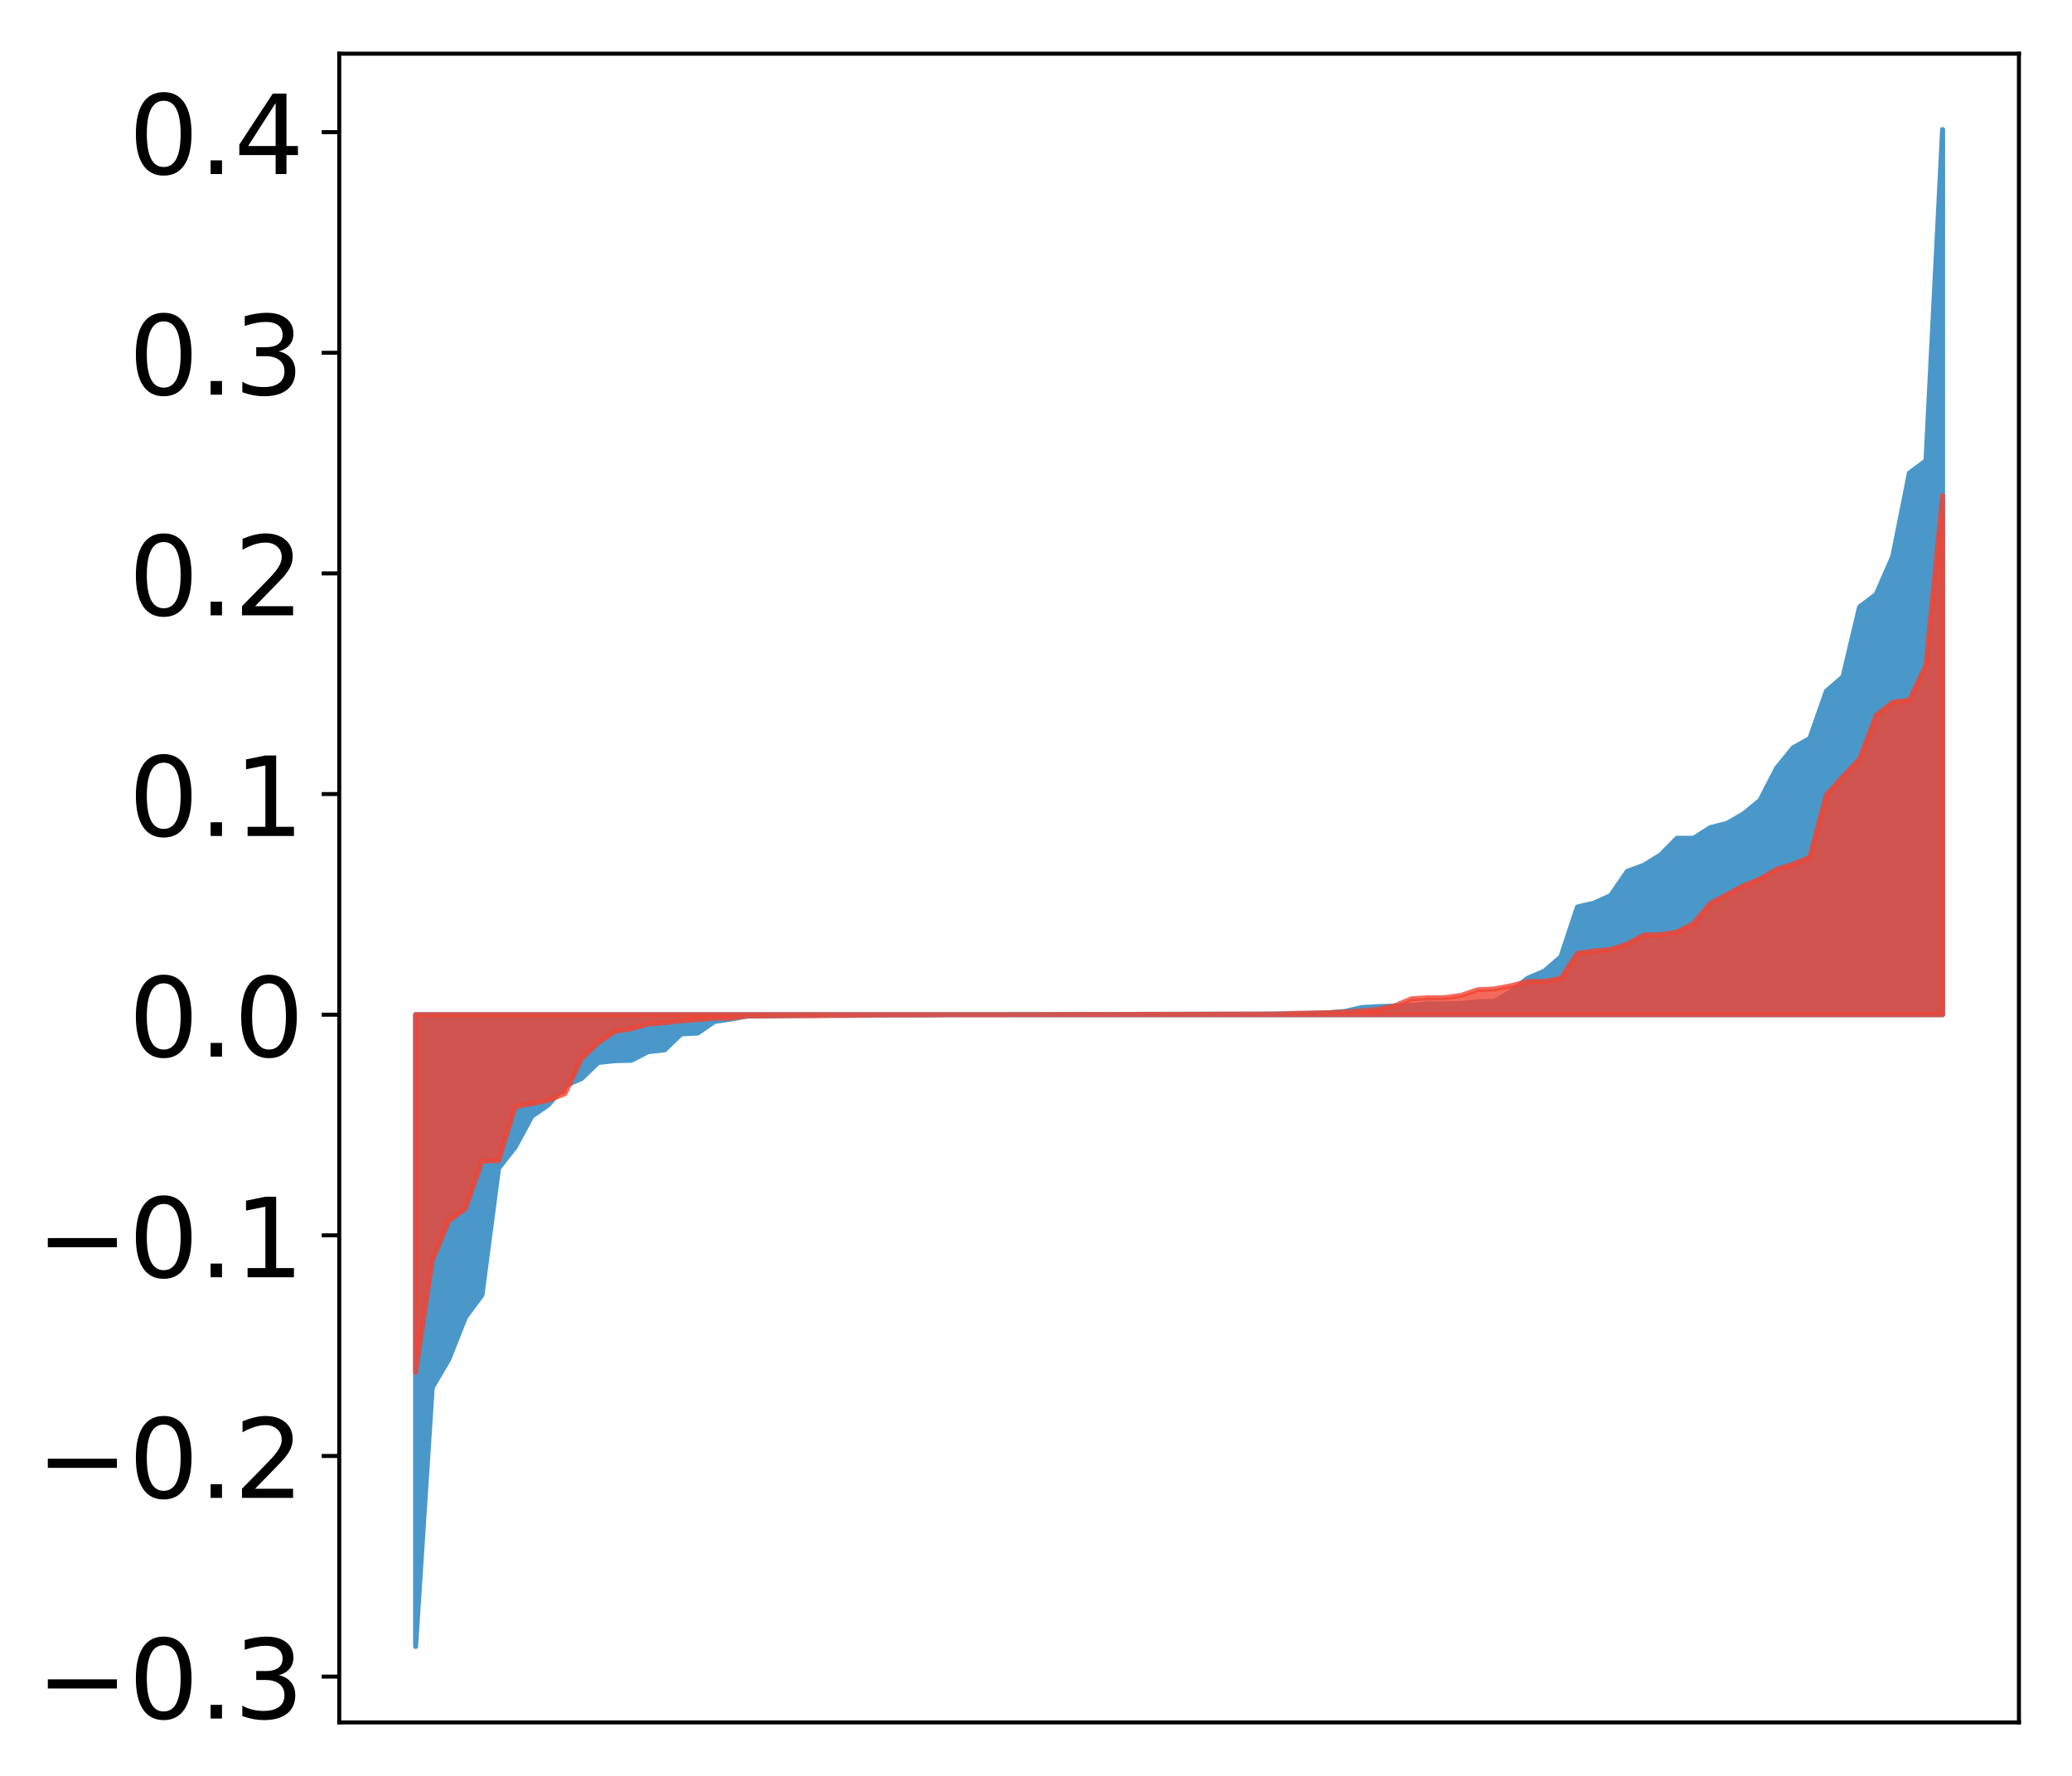 <?xml version="1.0" encoding="utf-8" standalone="no"?>
<!DOCTYPE svg PUBLIC "-//W3C//DTD SVG 1.1//EN"
  "http://www.w3.org/Graphics/SVG/1.1/DTD/svg11.dtd">
<!-- Created with matplotlib (http://matplotlib.org/) -->
<svg height="354pt" version="1.1" viewBox="0 0 413 354" width="413pt" xmlns="http://www.w3.org/2000/svg" xmlns:xlink="http://www.w3.org/1999/xlink">
 <defs>
  <style type="text/css">
*{stroke-linecap:butt;stroke-linejoin:round;}
  </style>
 </defs>
 <g id="figure_1">
  <g id="patch_1">
   <path d="M 0 354.342 
L 413.122 354.342 
L 413.122 0 
L 0 0 
z
" style="fill:#ffffff;"/>
  </g>
  <g id="axes_1">
   <g id="patch_2">
    <path d="M 67.622 343.34 
L 402.422 343.34 
L 402.422 10.7 
L 67.622 10.7 
z
" style="fill:#ffffff;"/>
   </g>
   <g id="PolyCollection_1">
    <defs>
     <path d="M 82.84 -26.122 
L 82.84 -152.078 
L 86.149 -152.078 
L 89.457 -152.078 
L 92.765 -152.078 
L 96.074 -152.078 
L 99.382 -152.078 
L 102.69 -152.078 
L 105.998 -152.078 
L 109.307 -152.078 
L 112.615 -152.078 
L 115.923 -152.078 
L 119.232 -152.078 
L 122.54 -152.078 
L 125.848 -152.078 
L 129.157 -152.078 
L 132.465 -152.078 
L 135.773 -152.078 
L 139.081 -152.078 
L 142.39 -152.078 
L 145.698 -152.078 
L 149.006 -152.078 
L 152.315 -152.078 
L 155.623 -152.078 
L 158.931 -152.078 
L 162.24 -152.078 
L 165.548 -152.078 
L 168.856 -152.078 
L 172.164 -152.078 
L 175.473 -152.078 
L 178.781 -152.078 
L 182.089 -152.078 
L 185.398 -152.078 
L 188.706 -152.078 
L 192.014 -152.078 
L 195.323 -152.078 
L 198.631 -152.078 
L 201.939 -152.078 
L 205.247 -152.078 
L 208.556 -152.078 
L 211.864 -152.078 
L 215.172 -152.078 
L 218.481 -152.078 
L 221.789 -152.078 
L 225.097 -152.078 
L 228.406 -152.078 
L 231.714 -152.078 
L 235.022 -152.078 
L 238.33 -152.078 
L 241.639 -152.078 
L 244.947 -152.078 
L 248.255 -152.078 
L 251.564 -152.078 
L 254.872 -152.078 
L 258.18 -152.078 
L 261.489 -152.078 
L 264.797 -152.078 
L 268.105 -152.078 
L 271.413 -152.078 
L 274.722 -152.078 
L 278.03 -152.078 
L 281.338 -152.078 
L 284.647 -152.078 
L 287.955 -152.078 
L 291.263 -152.078 
L 294.572 -152.078 
L 297.88 -152.078 
L 301.188 -152.078 
L 304.496 -152.078 
L 307.805 -152.078 
L 311.113 -152.078 
L 314.421 -152.078 
L 317.73 -152.078 
L 321.038 -152.078 
L 324.346 -152.078 
L 327.655 -152.078 
L 330.963 -152.078 
L 334.271 -152.078 
L 337.579 -152.078 
L 340.888 -152.078 
L 344.196 -152.078 
L 347.504 -152.078 
L 350.813 -152.078 
L 354.121 -152.078 
L 357.429 -152.078 
L 360.738 -152.078 
L 364.046 -152.078 
L 367.354 -152.078 
L 370.663 -152.078 
L 373.971 -152.078 
L 377.279 -152.078 
L 380.587 -152.078 
L 383.896 -152.078 
L 387.204 -152.078 
L 387.204 -328.522 
L 387.204 -328.522 
L 383.896 -262.503 
L 380.587 -260.036 
L 377.279 -243.426 
L 373.971 -235.856 
L 370.663 -233.361 
L 367.354 -219.419 
L 364.046 -216.565 
L 360.738 -207.132 
L 357.429 -205.29 
L 354.121 -201.225 
L 350.813 -194.792 
L 347.504 -192.092 
L 344.196 -190.194 
L 340.888 -189.365 
L 337.579 -187.246 
L 334.271 -187.246 
L 330.963 -183.906 
L 327.655 -181.866 
L 324.346 -180.642 
L 321.038 -175.818 
L 317.73 -174.32 
L 314.421 -173.545 
L 311.113 -163.589 
L 307.805 -160.738 
L 304.496 -159.337 
L 301.188 -156.669 
L 297.88 -154.725 
L 294.572 -154.663 
L 291.263 -154.304 
L 287.955 -154.244 
L 284.647 -154.223 
L 281.338 -153.937 
L 278.03 -153.792 
L 274.722 -153.683 
L 271.413 -153.498 
L 268.105 -152.725 
L 264.797 -152.446 
L 261.489 -152.349 
L 258.18 -152.24 
L 254.872 -152.228 
L 251.564 -152.175 
L 248.255 -152.173 
L 244.947 -152.167 
L 241.639 -152.166 
L 238.33 -152.153 
L 235.022 -152.148 
L 231.714 -152.139 
L 228.406 -152.129 
L 225.097 -152.127 
L 221.789 -152.124 
L 218.481 -152.121 
L 215.172 -152.118 
L 211.864 -152.096 
L 208.556 -152.095 
L 205.247 -152.087 
L 201.939 -152.085 
L 198.631 -152.081 
L 195.323 -152.081 
L 192.014 -152.074 
L 188.706 -152.072 
L 185.398 -152.039 
L 182.089 -152.029 
L 178.781 -152.025 
L 175.473 -152.02 
L 172.164 -152 
L 168.856 -152 
L 165.548 -151.999 
L 162.24 -151.979 
L 158.931 -151.948 
L 155.623 -151.885 
L 152.315 -151.849 
L 149.006 -151.823 
L 145.698 -151.216 
L 142.39 -150.717 
L 139.081 -148.416 
L 135.773 -148.241 
L 132.465 -145.067 
L 129.157 -144.7 
L 125.848 -142.979 
L 122.54 -142.915 
L 119.232 -142.549 
L 115.923 -139.36 
L 112.615 -137.908 
L 109.307 -134.118 
L 105.998 -131.817 
L 102.69 -125.693 
L 99.382 -121.477 
L 96.074 -96.211 
L 92.765 -91.737 
L 89.457 -83.389 
L 86.149 -77.728 
L 82.84 -26.122 
z
" id="m427c1d2250" style="stroke:#4a98c9;"/>
    </defs>
    <g clip-path="url(#p4559775661)">
     <use style="fill:#4a98c9;stroke:#4a98c9;" x="0" xlink:href="#m427c1d2250" y="354.342"/>
    </g>
   </g>
   <g id="PolyCollection_2">
    <defs>
     <path d="M 82.84 -80.749 
L 82.84 -152.078 
L 86.149 -152.078 
L 89.457 -152.078 
L 92.765 -152.078 
L 96.074 -152.078 
L 99.382 -152.078 
L 102.69 -152.078 
L 105.998 -152.078 
L 109.307 -152.078 
L 112.615 -152.078 
L 115.923 -152.078 
L 119.232 -152.078 
L 122.54 -152.078 
L 125.848 -152.078 
L 129.157 -152.078 
L 132.465 -152.078 
L 135.773 -152.078 
L 139.081 -152.078 
L 142.39 -152.078 
L 145.698 -152.078 
L 149.006 -152.078 
L 152.315 -152.078 
L 155.623 -152.078 
L 158.931 -152.078 
L 162.24 -152.078 
L 165.548 -152.078 
L 168.856 -152.078 
L 172.164 -152.078 
L 175.473 -152.078 
L 178.781 -152.078 
L 182.089 -152.078 
L 185.398 -152.078 
L 188.706 -152.078 
L 192.014 -152.078 
L 195.323 -152.078 
L 198.631 -152.078 
L 201.939 -152.078 
L 205.247 -152.078 
L 208.556 -152.078 
L 211.864 -152.078 
L 215.172 -152.078 
L 218.481 -152.078 
L 221.789 -152.078 
L 225.097 -152.078 
L 228.406 -152.078 
L 231.714 -152.078 
L 235.022 -152.078 
L 238.33 -152.078 
L 241.639 -152.078 
L 244.947 -152.078 
L 248.255 -152.078 
L 251.564 -152.078 
L 254.872 -152.078 
L 258.18 -152.078 
L 261.489 -152.078 
L 264.797 -152.078 
L 268.105 -152.078 
L 271.413 -152.078 
L 274.722 -152.078 
L 278.03 -152.078 
L 281.338 -152.078 
L 284.647 -152.078 
L 287.955 -152.078 
L 291.263 -152.078 
L 294.572 -152.078 
L 297.88 -152.078 
L 301.188 -152.078 
L 304.496 -152.078 
L 307.805 -152.078 
L 311.113 -152.078 
L 314.421 -152.078 
L 317.73 -152.078 
L 321.038 -152.078 
L 324.346 -152.078 
L 327.655 -152.078 
L 330.963 -152.078 
L 334.271 -152.078 
L 337.579 -152.078 
L 340.888 -152.078 
L 344.196 -152.078 
L 347.504 -152.078 
L 350.813 -152.078 
L 354.121 -152.078 
L 357.429 -152.078 
L 360.738 -152.078 
L 364.046 -152.078 
L 367.354 -152.078 
L 370.663 -152.078 
L 373.971 -152.078 
L 377.279 -152.078 
L 380.587 -152.078 
L 383.896 -152.078 
L 387.204 -152.078 
L 387.204 -255.584 
L 387.204 -255.584 
L 383.896 -221.738 
L 380.587 -214.765 
L 377.279 -214.375 
L 373.971 -211.741 
L 370.663 -203.05 
L 367.354 -199.549 
L 364.046 -195.913 
L 360.738 -183.468 
L 357.429 -182.096 
L 354.121 -181.065 
L 350.813 -179.147 
L 347.504 -177.784 
L 344.196 -176 
L 340.888 -174.24 
L 337.579 -170.259 
L 334.271 -168.568 
L 330.963 -168.029 
L 327.655 -167.963 
L 324.346 -166.155 
L 321.038 -165.075 
L 317.73 -164.783 
L 314.421 -164.315 
L 311.113 -159.322 
L 307.805 -158.718 
L 304.496 -158.683 
L 301.188 -157.847 
L 297.88 -157.207 
L 294.572 -157.05 
L 291.263 -155.926 
L 287.955 -155.46 
L 284.647 -155.446 
L 281.338 -155.234 
L 278.03 -153.861 
L 274.722 -153.138 
L 271.413 -152.848 
L 268.105 -152.607 
L 264.797 -152.475 
L 261.489 -152.393 
L 258.18 -152.344 
L 254.872 -152.2 
L 251.564 -152.193 
L 248.255 -152.183 
L 244.947 -152.179 
L 241.639 -152.171 
L 238.33 -152.166 
L 235.022 -152.158 
L 231.714 -152.156 
L 228.406 -152.152 
L 225.097 -152.125 
L 221.789 -152.114 
L 218.481 -152.109 
L 215.172 -152.109 
L 211.864 -152.107 
L 208.556 -152.085 
L 205.247 -152.081 
L 201.939 -152.072 
L 198.631 -152.066 
L 195.323 -152.066 
L 192.014 -152.065 
L 188.706 -152.061 
L 185.398 -152.048 
L 182.089 -152.038 
L 178.781 -152.03 
L 175.473 -152.025 
L 172.164 -151.969 
L 168.856 -151.924 
L 165.548 -151.918 
L 162.24 -151.868 
L 158.931 -151.864 
L 155.623 -151.862 
L 152.315 -151.823 
L 149.006 -151.815 
L 145.698 -151.394 
L 142.39 -151.359 
L 139.081 -151.082 
L 135.773 -150.844 
L 132.465 -150.475 
L 129.157 -150.182 
L 125.848 -149.272 
L 122.54 -148.724 
L 119.232 -146.466 
L 115.923 -143.336 
L 112.615 -136.343 
L 109.307 -135.009 
L 105.998 -134.328 
L 102.69 -133.75 
L 99.382 -122.975 
L 96.074 -122.874 
L 92.765 -113.429 
L 89.457 -110.984 
L 86.149 -103.05 
L 82.84 -80.749 
z
" id="mdbabb3d541" style="stroke:#f14432;stroke-opacity:0.8;"/>
    </defs>
    <g clip-path="url(#p4559775661)">
     <use style="fill:#f14432;fill-opacity:0.8;stroke:#f14432;stroke-opacity:0.8;" x="0" xlink:href="#mdbabb3d541" y="354.342"/>
    </g>
   </g>
   <g id="matplotlib.axis_1"/>
   <g id="matplotlib.axis_2">
    <g id="ytick_1">
     <g id="line2d_1">
      <defs>
       <path d="M 0 0 
L -3.5 0 
" id="m22352ca8d7" style="stroke:#000000;stroke-width:0.8;"/>
      </defs>
      <g>
       <use style="stroke:#000000;stroke-width:0.8;" x="67.622" xlink:href="#m22352ca8d7" y="334.209"/>
      </g>
     </g>
     <g id="text_1">
      <!-- −0.3 -->
      <defs>
       <path d="M 10.594 35.5 
L 73.188 35.5 
L 73.188 27.203 
L 10.594 27.203 
z
" id="DejaVuSans-2212"/>
       <path d="M 31.781 66.406 
Q 24.172 66.406 20.328 58.906 
Q 16.5 51.422 16.5 36.375 
Q 16.5 21.391 20.328 13.891 
Q 24.172 6.391 31.781 6.391 
Q 39.453 6.391 43.281 13.891 
Q 47.125 21.391 47.125 36.375 
Q 47.125 51.422 43.281 58.906 
Q 39.453 66.406 31.781 66.406 
z
M 31.781 74.219 
Q 44.047 74.219 50.516 64.516 
Q 56.984 54.828 56.984 36.375 
Q 56.984 17.969 50.516 8.266 
Q 44.047 -1.422 31.781 -1.422 
Q 19.531 -1.422 13.062 8.266 
Q 6.594 17.969 6.594 36.375 
Q 6.594 54.828 13.062 64.516 
Q 19.531 74.219 31.781 74.219 
z
" id="DejaVuSans-30"/>
       <path d="M 10.688 12.406 
L 21 12.406 
L 21 0 
L 10.688 0 
z
" id="DejaVuSans-2e"/>
       <path d="M 40.578 39.312 
Q 47.656 37.797 51.625 33 
Q 55.609 28.219 55.609 21.188 
Q 55.609 10.406 48.188 4.484 
Q 40.766 -1.422 27.094 -1.422 
Q 22.516 -1.422 17.656 -0.516 
Q 12.797 0.391 7.625 2.203 
L 7.625 11.719 
Q 11.719 9.328 16.594 8.109 
Q 21.484 6.891 26.812 6.891 
Q 36.078 6.891 40.938 10.547 
Q 45.797 14.203 45.797 21.188 
Q 45.797 27.641 41.281 31.266 
Q 36.766 34.906 28.719 34.906 
L 20.219 34.906 
L 20.219 43.016 
L 29.109 43.016 
Q 36.375 43.016 40.234 45.922 
Q 44.094 48.828 44.094 54.297 
Q 44.094 59.906 40.109 62.906 
Q 36.141 65.922 28.719 65.922 
Q 24.656 65.922 20.016 65.031 
Q 15.375 64.156 9.812 62.312 
L 9.812 71.094 
Q 15.438 72.656 20.344 73.438 
Q 25.25 74.219 29.594 74.219 
Q 40.828 74.219 47.359 69.109 
Q 53.906 64.016 53.906 55.328 
Q 53.906 49.266 50.438 45.094 
Q 46.969 40.922 40.578 39.312 
z
" id="DejaVuSans-33"/>
      </defs>
      <g transform="translate(7.2 342.567)scale(0.22 -0.22)">
       <use xlink:href="#DejaVuSans-2212"/>
       <use x="83.789" xlink:href="#DejaVuSans-30"/>
       <use x="147.412" xlink:href="#DejaVuSans-2e"/>
       <use x="179.199" xlink:href="#DejaVuSans-33"/>
      </g>
     </g>
    </g>
    <g id="ytick_2">
     <g id="line2d_2">
      <g>
       <use style="stroke:#000000;stroke-width:0.8;" x="67.622" xlink:href="#m22352ca8d7" y="290.227"/>
      </g>
     </g>
     <g id="text_2">
      <!-- −0.2 -->
      <defs>
       <path d="M 19.188 8.297 
L 53.609 8.297 
L 53.609 0 
L 7.328 0 
L 7.328 8.297 
Q 12.938 14.109 22.625 23.891 
Q 32.328 33.688 34.812 36.531 
Q 39.547 41.844 41.422 45.531 
Q 43.312 49.219 43.312 52.781 
Q 43.312 58.594 39.234 62.25 
Q 35.156 65.922 28.609 65.922 
Q 23.969 65.922 18.812 64.312 
Q 13.672 62.703 7.812 59.422 
L 7.812 69.391 
Q 13.766 71.781 18.938 73 
Q 24.125 74.219 28.422 74.219 
Q 39.75 74.219 46.484 68.547 
Q 53.219 62.891 53.219 53.422 
Q 53.219 48.922 51.531 44.891 
Q 49.859 40.875 45.406 35.406 
Q 44.188 33.984 37.641 27.219 
Q 31.109 20.453 19.188 8.297 
z
" id="DejaVuSans-32"/>
      </defs>
      <g transform="translate(7.2 298.585)scale(0.22 -0.22)">
       <use xlink:href="#DejaVuSans-2212"/>
       <use x="83.789" xlink:href="#DejaVuSans-30"/>
       <use x="147.412" xlink:href="#DejaVuSans-2e"/>
       <use x="179.199" xlink:href="#DejaVuSans-32"/>
      </g>
     </g>
    </g>
    <g id="ytick_3">
     <g id="line2d_3">
      <g>
       <use style="stroke:#000000;stroke-width:0.8;" x="67.622" xlink:href="#m22352ca8d7" y="246.246"/>
      </g>
     </g>
     <g id="text_3">
      <!-- −0.1 -->
      <defs>
       <path d="M 12.406 8.297 
L 28.516 8.297 
L 28.516 63.922 
L 10.984 60.406 
L 10.984 69.391 
L 28.422 72.906 
L 38.281 72.906 
L 38.281 8.297 
L 54.391 8.297 
L 54.391 0 
L 12.406 0 
z
" id="DejaVuSans-31"/>
      </defs>
      <g transform="translate(7.2 254.604)scale(0.22 -0.22)">
       <use xlink:href="#DejaVuSans-2212"/>
       <use x="83.789" xlink:href="#DejaVuSans-30"/>
       <use x="147.412" xlink:href="#DejaVuSans-2e"/>
       <use x="179.199" xlink:href="#DejaVuSans-31"/>
      </g>
     </g>
    </g>
    <g id="ytick_4">
     <g id="line2d_4">
      <g>
       <use style="stroke:#000000;stroke-width:0.8;" x="67.622" xlink:href="#m22352ca8d7" y="202.264"/>
      </g>
     </g>
     <g id="text_4">
      <!-- 0.0 -->
      <g transform="translate(25.635 210.622)scale(0.22 -0.22)">
       <use xlink:href="#DejaVuSans-30"/>
       <use x="63.623" xlink:href="#DejaVuSans-2e"/>
       <use x="95.41" xlink:href="#DejaVuSans-30"/>
      </g>
     </g>
    </g>
    <g id="ytick_5">
     <g id="line2d_5">
      <g>
       <use style="stroke:#000000;stroke-width:0.8;" x="67.622" xlink:href="#m22352ca8d7" y="158.283"/>
      </g>
     </g>
     <g id="text_5">
      <!-- 0.1 -->
      <g transform="translate(25.635 166.641)scale(0.22 -0.22)">
       <use xlink:href="#DejaVuSans-30"/>
       <use x="63.623" xlink:href="#DejaVuSans-2e"/>
       <use x="95.41" xlink:href="#DejaVuSans-31"/>
      </g>
     </g>
    </g>
    <g id="ytick_6">
     <g id="line2d_6">
      <g>
       <use style="stroke:#000000;stroke-width:0.8;" x="67.622" xlink:href="#m22352ca8d7" y="114.301"/>
      </g>
     </g>
     <g id="text_6">
      <!-- 0.2 -->
      <g transform="translate(25.635 122.659)scale(0.22 -0.22)">
       <use xlink:href="#DejaVuSans-30"/>
       <use x="63.623" xlink:href="#DejaVuSans-2e"/>
       <use x="95.41" xlink:href="#DejaVuSans-32"/>
      </g>
     </g>
    </g>
    <g id="ytick_7">
     <g id="line2d_7">
      <g>
       <use style="stroke:#000000;stroke-width:0.8;" x="67.622" xlink:href="#m22352ca8d7" y="70.32"/>
      </g>
     </g>
     <g id="text_7">
      <!-- 0.3 -->
      <g transform="translate(25.635 78.678)scale(0.22 -0.22)">
       <use xlink:href="#DejaVuSans-30"/>
       <use x="63.623" xlink:href="#DejaVuSans-2e"/>
       <use x="95.41" xlink:href="#DejaVuSans-33"/>
      </g>
     </g>
    </g>
    <g id="ytick_8">
     <g id="line2d_8">
      <g>
       <use style="stroke:#000000;stroke-width:0.8;" x="67.622" xlink:href="#m22352ca8d7" y="26.338"/>
      </g>
     </g>
     <g id="text_8">
      <!-- 0.4 -->
      <defs>
       <path d="M 37.797 64.312 
L 12.891 25.391 
L 37.797 25.391 
z
M 35.203 72.906 
L 47.609 72.906 
L 47.609 25.391 
L 58.016 25.391 
L 58.016 17.188 
L 47.609 17.188 
L 47.609 0 
L 37.797 0 
L 37.797 17.188 
L 4.891 17.188 
L 4.891 26.703 
z
" id="DejaVuSans-34"/>
      </defs>
      <g transform="translate(25.635 34.696)scale(0.22 -0.22)">
       <use xlink:href="#DejaVuSans-30"/>
       <use x="63.623" xlink:href="#DejaVuSans-2e"/>
       <use x="95.41" xlink:href="#DejaVuSans-34"/>
      </g>
     </g>
    </g>
   </g>
   <g id="patch_3">
    <path d="M 67.622 343.34 
L 67.622 10.7 
" style="fill:none;stroke:#000000;stroke-linecap:square;stroke-linejoin:miter;stroke-width:0.8;"/>
   </g>
   <g id="patch_4">
    <path d="M 402.422 343.34 
L 402.422 10.7 
" style="fill:none;stroke:#000000;stroke-linecap:square;stroke-linejoin:miter;stroke-width:0.8;"/>
   </g>
   <g id="patch_5">
    <path d="M 67.622 343.34 
L 402.422 343.34 
" style="fill:none;stroke:#000000;stroke-linecap:square;stroke-linejoin:miter;stroke-width:0.8;"/>
   </g>
   <g id="patch_6">
    <path d="M 67.622 10.7 
L 402.422 10.7 
" style="fill:none;stroke:#000000;stroke-linecap:square;stroke-linejoin:miter;stroke-width:0.8;"/>
   </g>
  </g>
 </g>
 <defs>
  <clipPath id="p4559775661">
   <rect height="332.64" width="334.8" x="67.622" y="10.7"/>
  </clipPath>
 </defs>
</svg>

